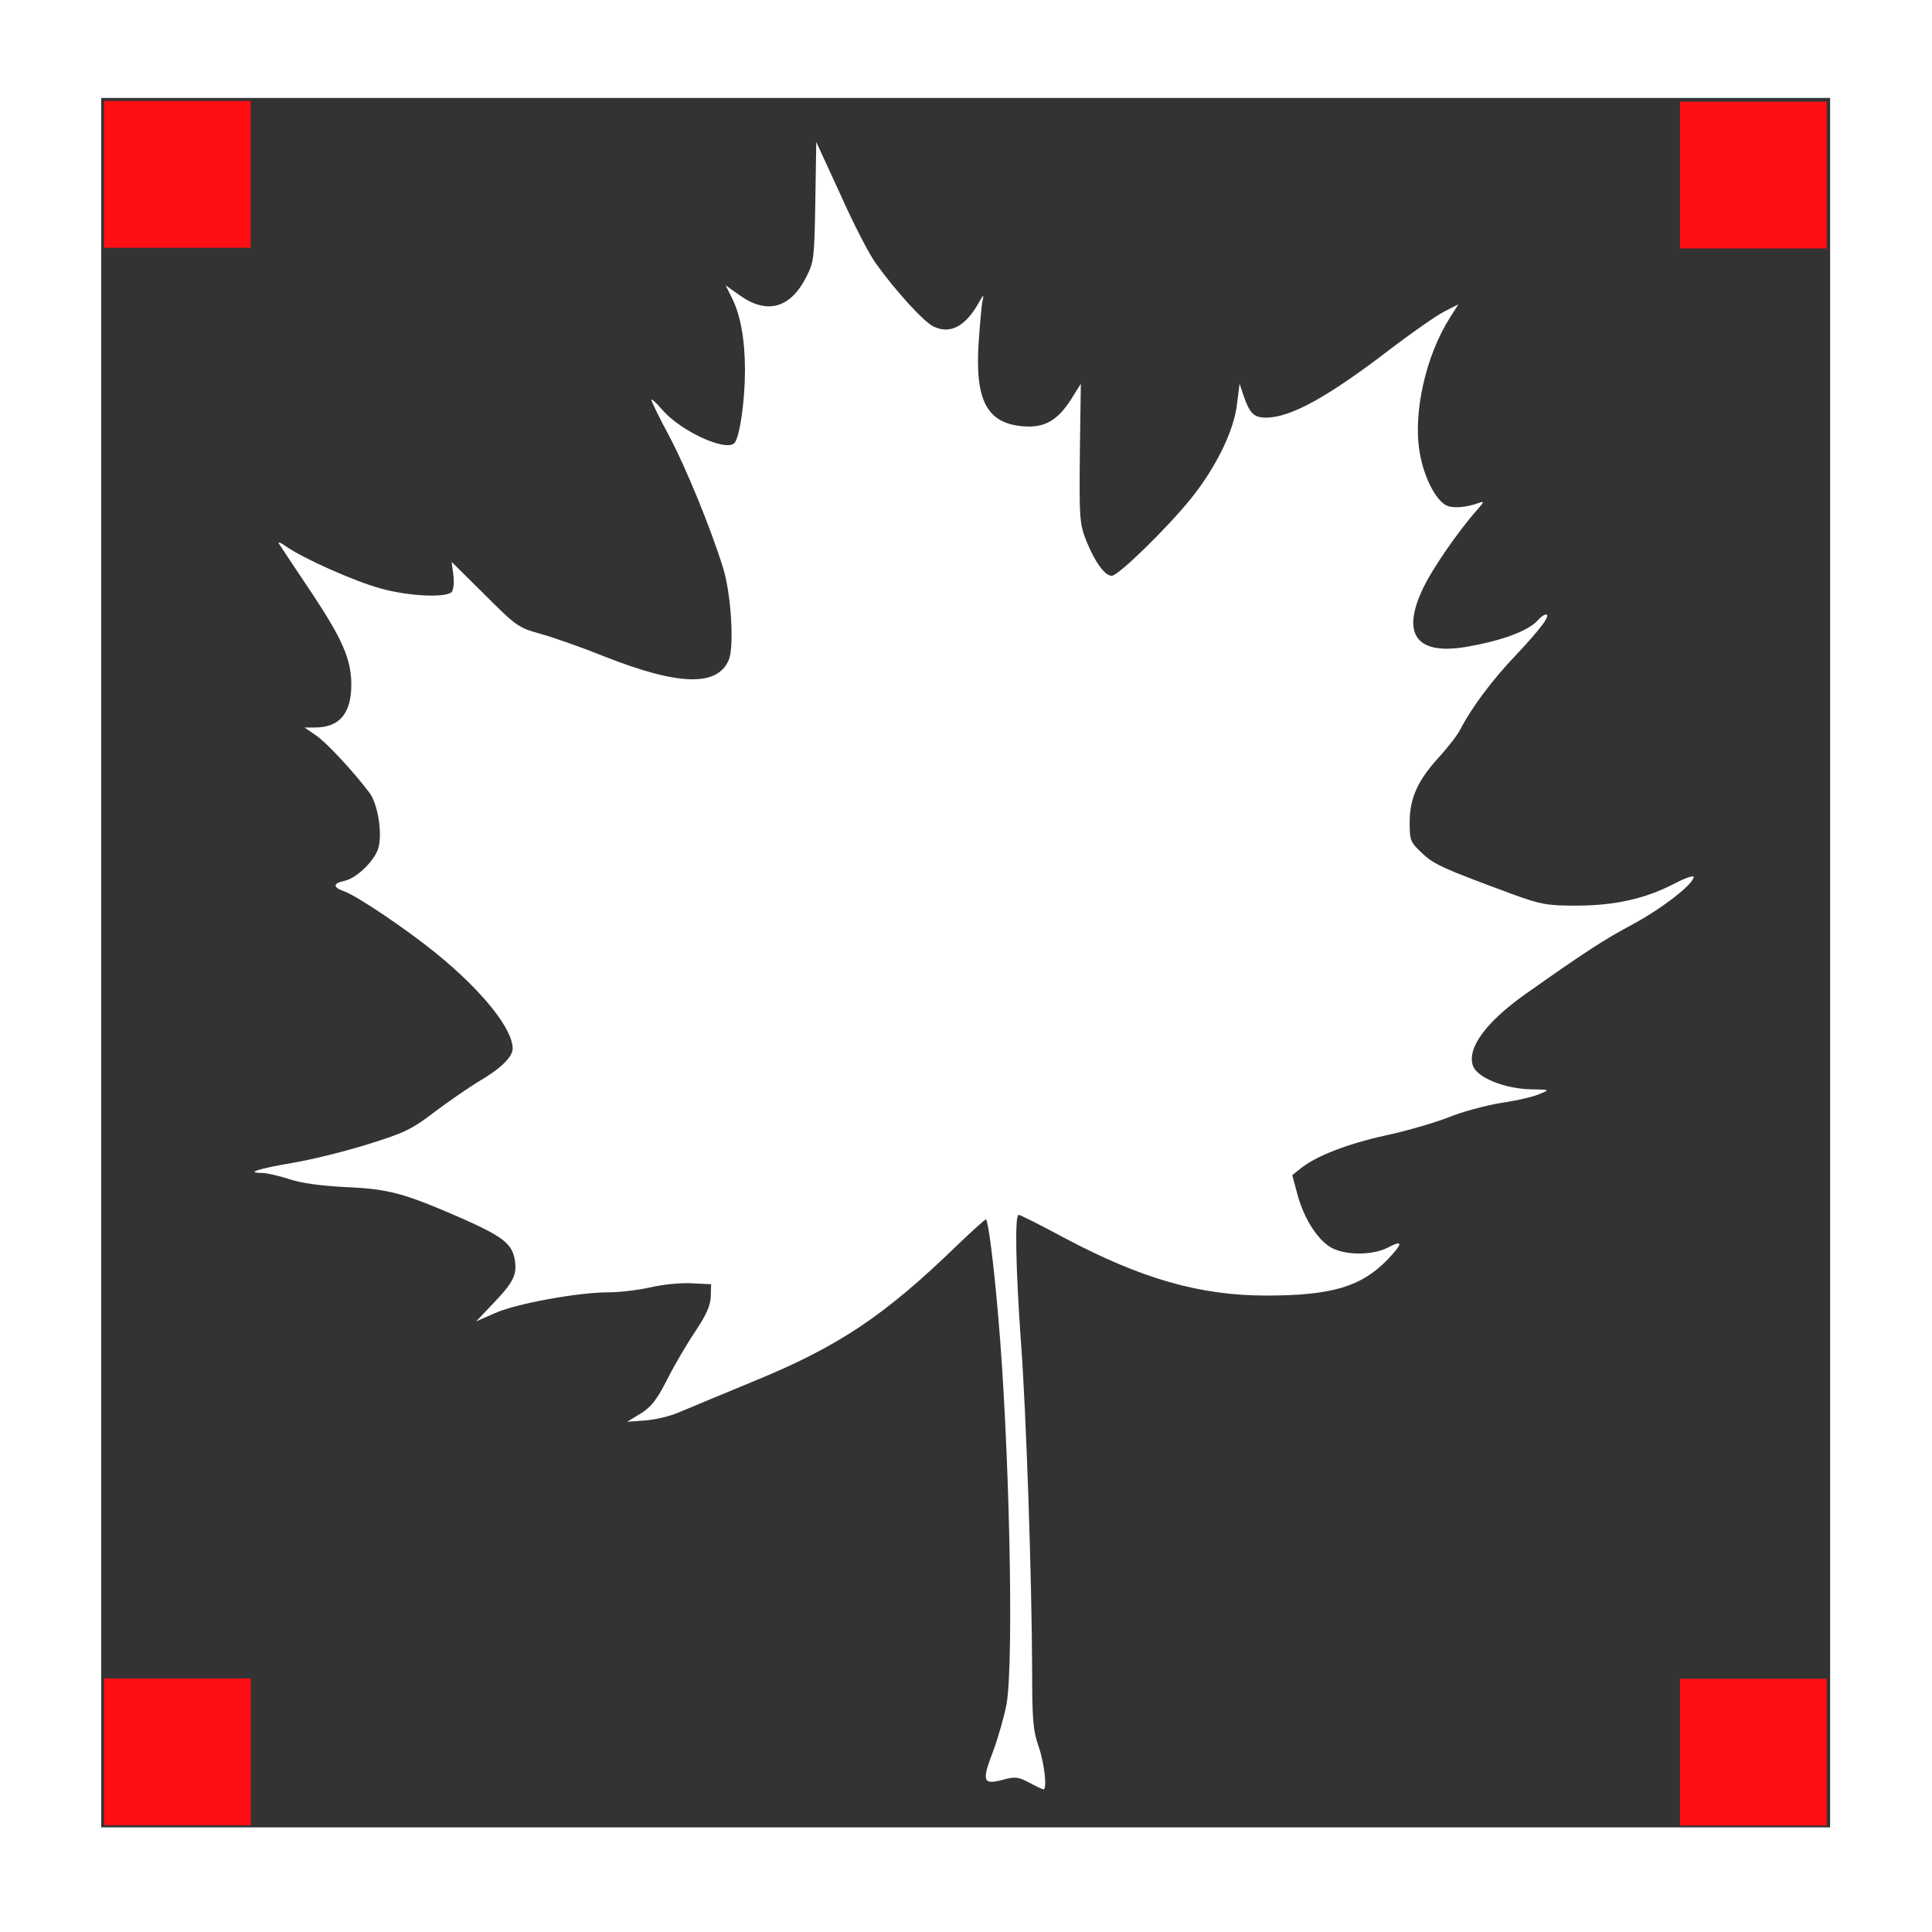 <svg xmlns="http://www.w3.org/2000/svg" xmlns:xlink="http://www.w3.org/1999/xlink" width="1080" zoomAndPan="magnify" viewBox="0 0 810 810" height="1080" preserveAspectRatio="xMidYMid meet" version="1.0"><rect x="0" y="0" width="810" height="810" fill="#333333" stroke="none"/><path fill="rgb(100%, 100%, 100%)" d="M 341.828 84.566 C 341.418 107.98 341.285 109.867 338.039 116.098 C 331.406 129.223 321.672 131.926 310.305 123.949 L 304.219 119.621 L 306.789 124.766 C 310.441 131.941 312.336 142.492 312.336 155.215 C 312.336 167.934 310.172 182.953 308.008 185.66 C 304.625 189.586 285.555 180.922 277.703 171.859 C 275.133 168.887 273.105 166.988 273.105 167.668 C 273.105 168.344 276.352 174.977 280.41 182.551 C 287.441 195.68 297.863 221.117 303.141 238.031 C 306.523 248.855 307.875 270.914 305.578 276.598 C 300.844 287.965 284.477 287.555 253.086 275.109 C 244.027 271.457 232.117 267.258 226.707 265.77 C 217.371 263.199 216.426 262.523 203.168 249.266 L 189.363 235.586 L 190.043 240.863 C 190.449 243.703 190.176 246.953 189.5 248.039 C 187.602 250.746 171.504 250.07 159.461 246.684 C 148.641 243.711 126.996 234.098 119.957 229.094 C 117.66 227.473 116.309 226.93 116.984 228.008 C 117.66 229.094 123.883 238.426 130.777 248.715 C 143.629 268.066 147.289 276.59 147.289 287.012 C 147.289 299.191 142.285 305.012 132 305.012 L 127.672 305.012 L 132.406 308.262 C 136.875 311.234 148.371 323.688 154.996 332.484 C 158.242 336.953 160.273 348.453 158.785 354.945 C 157.699 360.223 149.719 368.211 144.449 369.289 C 139.445 370.371 139.445 371.992 144.449 373.754 C 149.727 375.652 170.016 389.316 182.602 399.465 C 202.082 415.297 214.934 431.258 214.934 439.652 C 214.934 443.168 209.789 448.172 200.188 453.727 C 196.262 456.164 188.145 461.711 182.191 466.18 C 172.723 473.488 169.473 474.977 154.324 479.711 C 144.855 482.684 130.652 486.211 122.535 487.562 C 108.199 490 102.785 491.754 109.816 491.754 C 111.848 491.754 116.992 492.977 121.184 494.328 C 126.328 496.09 134.711 497.168 145.266 497.711 C 163.262 498.523 169.617 500.285 194.641 511.242 C 210.609 518.418 214.523 521.391 215.746 527.75 C 216.965 534.246 215.336 537.488 207.086 546.148 L 199.645 553.992 L 207.629 550.477 C 216.555 546.551 242.258 541.816 255.109 541.816 C 259.711 541.816 267.551 540.863 272.426 539.785 C 277.43 538.566 285.277 537.758 289.879 538.023 L 298.129 538.434 L 297.996 543.57 C 297.863 547.363 296.102 551.289 291.773 557.777 C 288.395 562.789 282.98 571.852 279.867 578.074 C 275.402 586.871 272.969 589.988 268.504 592.691 L 262.957 596.074 L 270.398 595.535 C 274.457 595.266 280.953 593.77 284.602 592.148 C 288.395 590.531 302.465 584.707 315.852 579.16 C 351.566 564.543 370.781 551.688 401.484 521.918 C 407.84 515.832 413.25 510.961 413.391 511.23 C 414.336 512.172 416.508 528.688 418.395 550.609 C 423.129 603.25 425.16 695.676 422.043 714.219 C 421.102 719.355 418.527 728.426 416.367 734.238 C 411.496 746.828 412.039 748.449 420.559 746.148 C 425.426 744.797 426.914 744.93 431.516 747.371 C 434.488 748.988 437.191 750.211 437.469 750.211 C 439.09 750.211 437.875 739.109 435.438 732.211 C 433.141 725.719 432.734 720.984 432.734 700.543 C 432.598 662.656 430.297 592.426 428 562.113 C 425.836 531.531 425.426 509.34 427.055 509.34 C 427.73 509.34 436.391 513.668 446.402 519.078 C 478.602 536.129 502.953 543.168 530.953 543.168 C 558.008 543.168 570.457 539.512 581.281 528.551 C 588.312 521.242 588.453 519.621 581.957 523.004 C 576.004 526.121 565.723 526.387 559.367 523.684 C 553.414 521.242 547.059 511.906 544.078 501.223 L 541.781 492.691 L 545.164 489.988 C 551.383 484.844 564.777 479.57 580.879 476.047 C 589.805 474.152 601.711 470.633 607.258 468.469 C 612.801 466.172 622.812 463.465 629.445 462.379 C 636.074 461.438 643.383 459.676 645.68 458.598 C 649.871 456.836 649.871 456.836 641.754 456.699 C 630.797 456.434 619.297 451.832 617.535 446.82 C 614.965 439.379 623.082 428.418 639.723 416.641 C 665.02 398.773 672.602 393.906 684.23 387.684 C 696.816 380.918 710.07 370.633 710.07 367.652 C 710.07 366.844 706.277 368.195 701.676 370.625 C 689.637 376.852 676.785 379.695 660.684 379.695 C 648.645 379.695 645.805 379.152 634.305 374.961 C 604.68 364 601.297 362.508 596.152 357.637 C 591.285 353.035 591.008 352.359 591.008 344.781 C 591.008 334.633 594.391 327.191 603.184 317.586 C 606.977 313.391 611.035 308.246 612.246 305.816 C 616.98 296.613 625.773 284.84 635.785 274.418 C 646.066 263.461 650.398 257.637 648.094 257.637 C 647.418 257.637 646.066 258.582 644.98 259.801 C 641.191 264.402 629.559 268.73 614.133 271.305 C 593.844 274.551 587.488 265.891 596.547 246.812 C 600.473 238.426 611.562 222.457 619.277 213.793 C 622.25 210.41 622.391 210.004 620.086 210.82 C 614.676 212.848 608.855 213.258 606.152 211.766 C 601.684 209.324 596.816 199.586 595.195 189.57 C 592.355 173.066 597.766 149.109 607.914 133.141 L 611.43 127.594 L 605.609 130.566 C 602.359 132.188 592.488 139.094 583.555 145.859 C 556.633 166.566 541.078 175.086 530.797 175.086 C 525.793 175.086 524.031 173.465 521.461 166.16 L 519.699 160.879 L 518.613 169.406 C 517.395 180.5 509.82 195.93 499.406 208.922 C 488.988 221.777 468.836 241.398 466.129 241.398 C 463.156 241.398 459.098 235.719 455.441 226.781 C 452.602 219.473 452.469 217.312 452.734 189.973 L 453.145 160.879 L 449.086 167.379 C 443.406 176.309 437.855 179.422 429.203 178.746 C 413.914 177.66 408.777 168.055 410.266 144.105 C 410.809 136.254 411.484 128.277 411.883 126.383 C 412.562 123.266 412.426 123.266 410.266 127.059 C 404.719 136.938 398.223 140.32 391.191 136.797 C 387 134.633 375.227 121.637 367.383 110.68 C 364.543 106.887 357.781 93.766 352.367 81.586 L 342.223 59.527 Z M 341.828 84.566 " fill-opacity="1" fill-rule="evenodd"/><path fill="rgb(100%, 100%, 100%)" d="M 813.555 812.414 L -3.844 812.414 L -3.844 -5.211 L 813.555 -5.211 Z M 42.422 766.133 L 767.289 766.133 L 767.289 41.066 L 42.422 41.066 Z M 42.422 766.133 " fill-opacity="1" fill-rule="evenodd"/><path fill="rgb(100%, 5.879%, 7.449%)" d="M 43.574 42.348 L 105.094 42.348 L 105.094 103.883 L 43.574 103.883 Z M 43.574 42.348 " fill-opacity="1" fill-rule="evenodd"/><path fill="rgb(100%, 5.879%, 7.449%)" d="M 43.629 703.691 L 105.145 703.691 L 105.145 765.227 L 43.629 765.227 Z M 43.629 703.691 " fill-opacity="1" fill-rule="evenodd"/><path fill="rgb(100%, 5.879%, 7.449%)" d="M 704.355 42.621 L 765.875 42.621 L 765.875 104.156 L 704.355 104.156 Z M 704.355 42.621 " fill-opacity="1" fill-rule="evenodd"/><path fill="rgb(100%, 5.879%, 7.449%)" d="M 704.355 703.848 L 765.875 703.848 L 765.875 765.383 L 704.355 765.383 Z M 704.355 703.848 " fill-opacity="1" fill-rule="evenodd"/></svg>